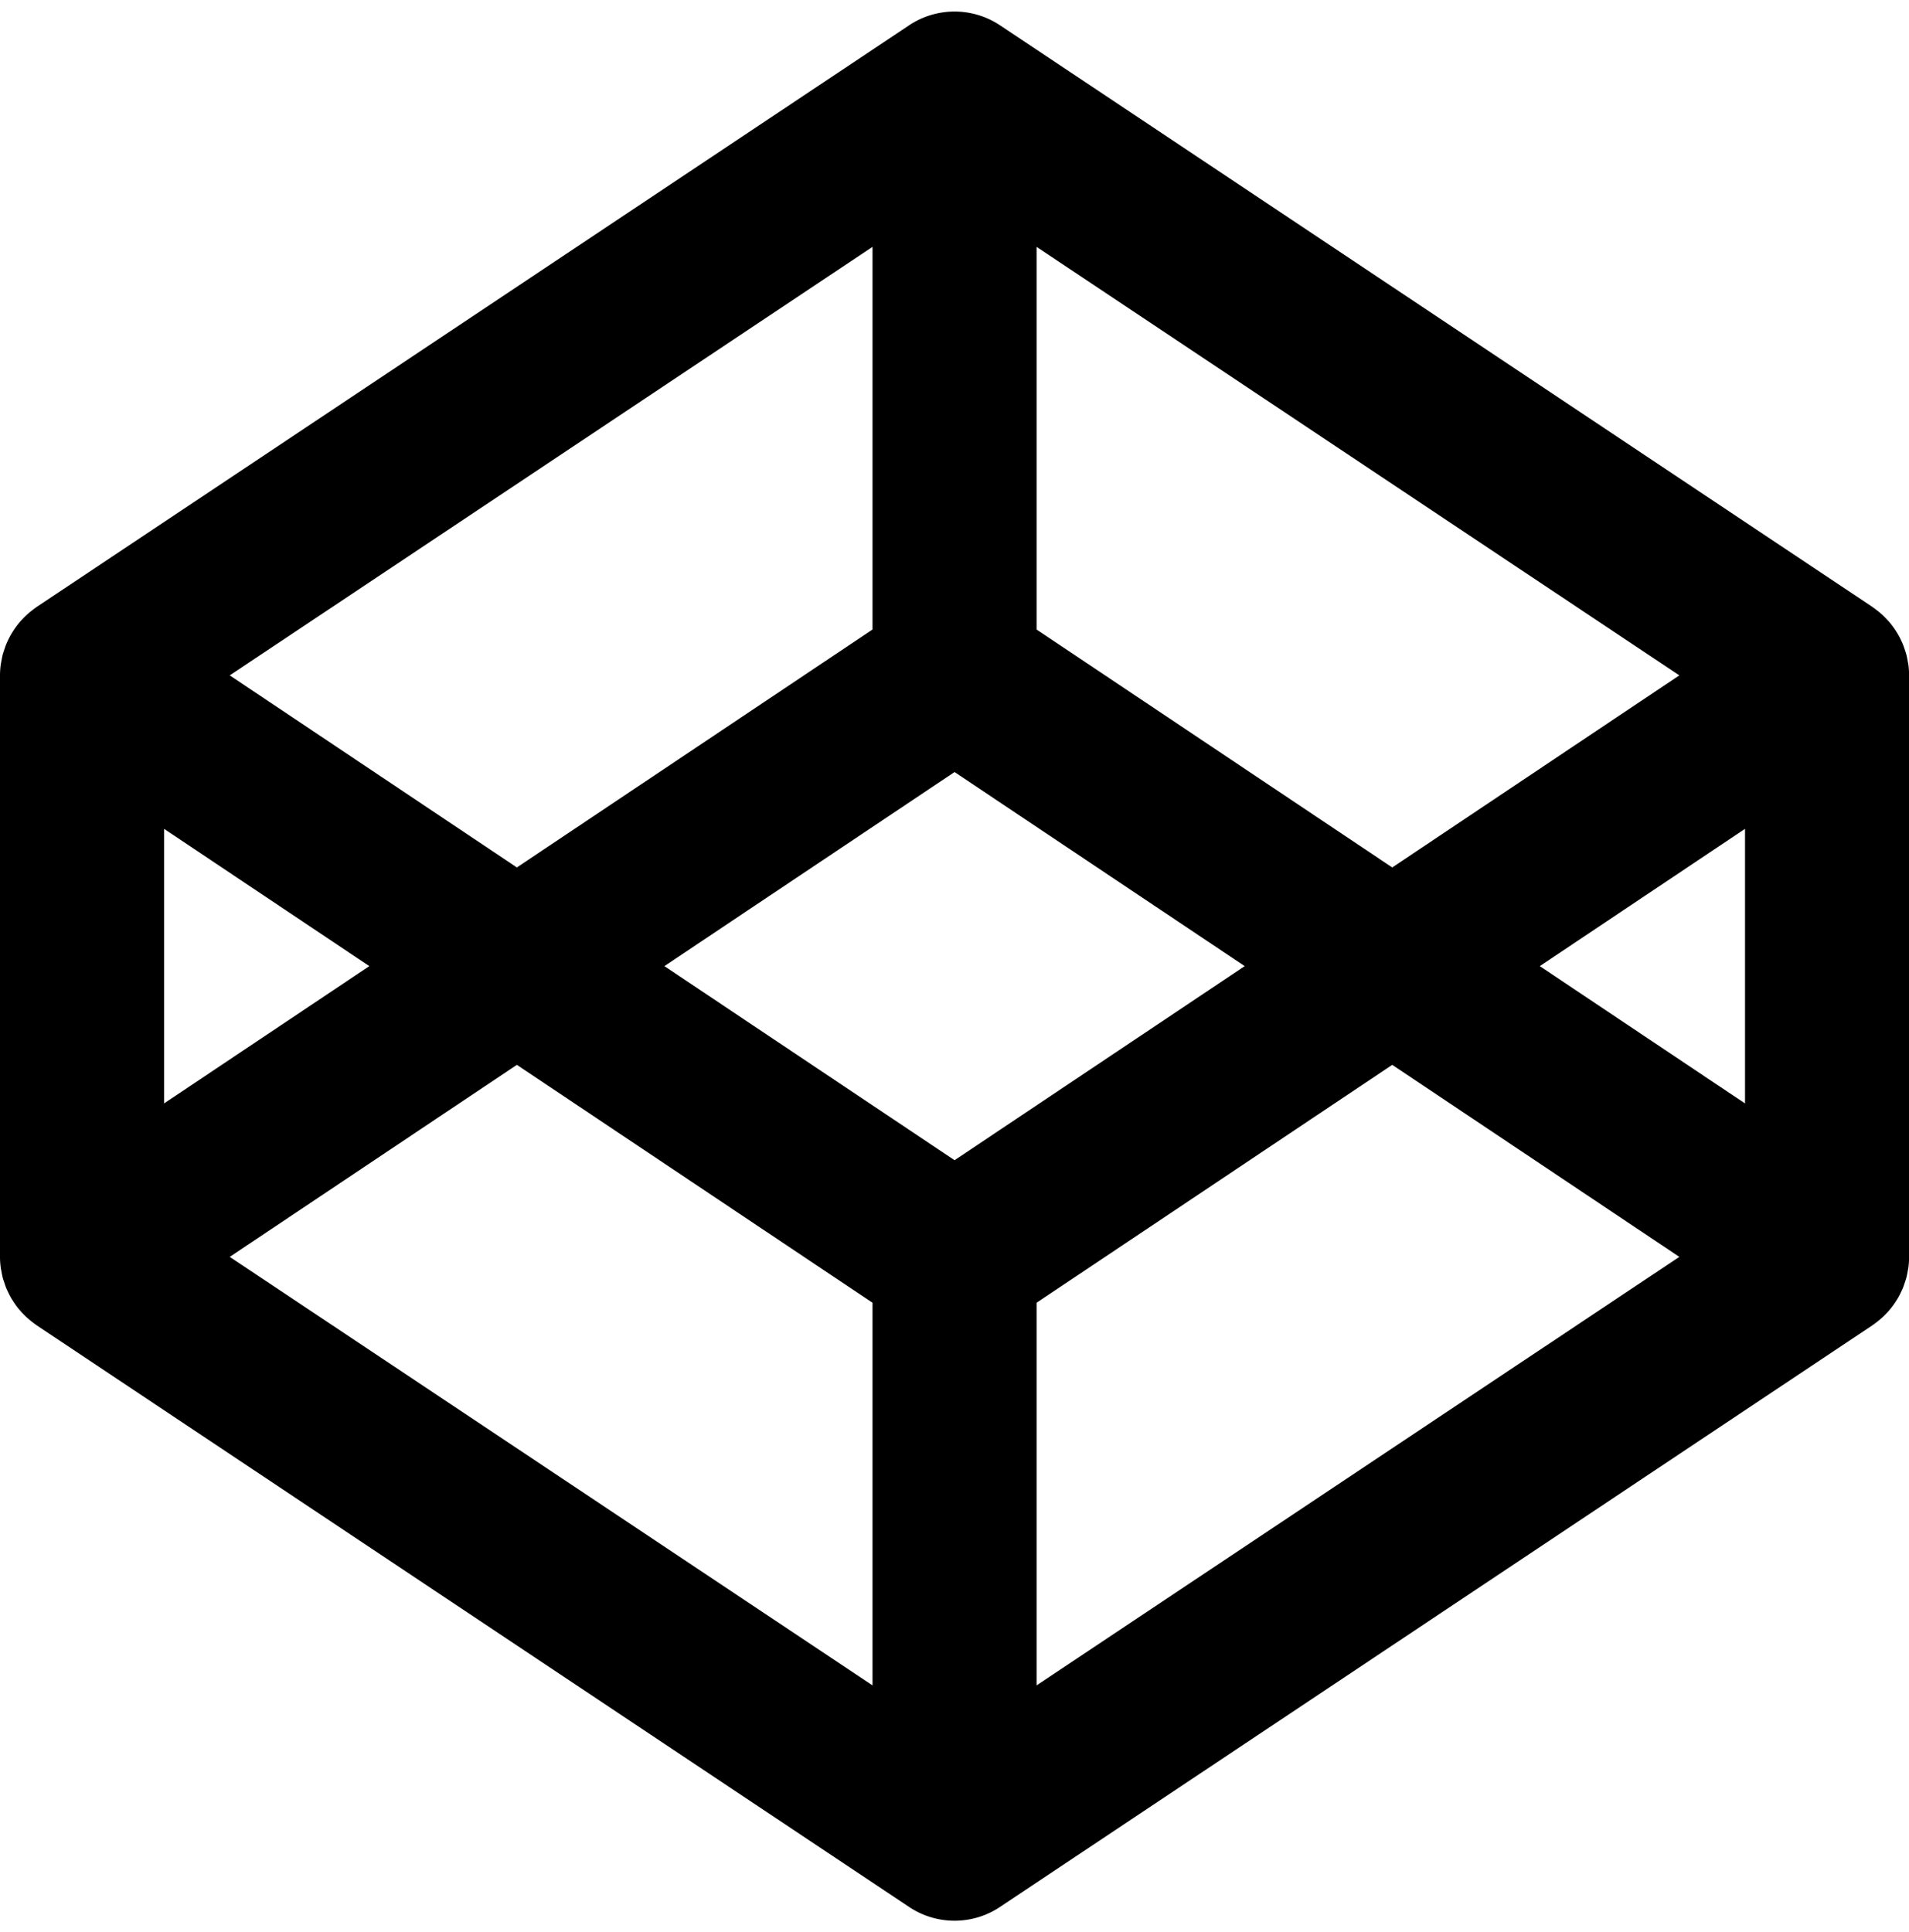 <svg xmlns="http://www.w3.org/2000/svg" xmlns:xlink="http://www.w3.org/1999/xlink" width="988" height="1000" viewBox="0 0 988 1000"><path fill="currentColor" d="M987.672 343.936c-.09-.624-.246-1.221-.35-1.845c-.21-1.196-.43-2.392-.742-3.561c-.183-.702-.442-1.377-.662-2.052c-.339-1.04-.675-2.079-1.091-3.092c-.289-.702-.625-1.404-.948-2.079a33 33 0 0 0-1.443-2.806c-.39-.677-.805-1.327-1.208-1.976a38 38 0 0 0-1.796-2.575a49 49 0 0 0-1.454-1.845a39 39 0 0 0-2.119-2.287c-.556-.57-1.104-1.143-1.689-1.663a51 51 0 0 0-2.402-2.026c-.635-.494-1.261-.988-1.923-1.456c-.249-.156-.465-.364-.701-.521L517.575 13.108a42.44 42.44 0 0 0-47.102 0L18.906 314.152c-.233.156-.454.364-.7.521c-.664.467-1.288.961-1.911 1.456a39 39 0 0 0-2.403 2.026c-.598.521-1.143 1.093-1.704 1.663a37 37 0 0 0-2.104 2.287c-.506.599-1 1.223-1.469 1.845a38 38 0 0 0-1.78 2.575a37 37 0 0 0-1.221 1.976a41 41 0 0 0-1.444 2.806c-.324.675-.662 1.377-.948 2.079c-.416 1.013-.753 2.052-1.091 3.092c-.221.675-.468 1.351-.664 2.052c-.311 1.169-.519 2.365-.74 3.561c-.103.624-.26 1.221-.338 1.845A41 41 0 0 0 0 349.472v301.045c0 1.87.142 3.716.389 5.562c.078.599.235 1.221.338 1.816c.221 1.197.429 2.392.74 3.562c.196.702.443 1.377.664 2.053c.337 1.038.675 2.079 1.091 3.117c.286.705.624 1.38.948 2.056c.456.958.923 1.893 1.444 2.831c.389.651.792 1.297 1.221 1.949a38 38 0 0 0 1.78 2.575c.469.648.963 1.247 1.469 1.843c.664.778 1.366 1.56 2.104 2.288c.561.569 1.106 1.142 1.704 1.66a38 38 0 0 0 2.403 2.029a41 41 0 0 0 1.911 1.454c.246.156.467.366.7.519l451.567 301.047a42.45 42.45 0 0 0 23.558 7.146a42.45 42.45 0 0 0 23.544-7.146l451.568-301.047c.236-.152.452-.362.701-.519c.662-.466 1.288-.958 1.923-1.454a48 48 0 0 0 2.402-2.029c.585-.519 1.134-1.091 1.689-1.66a39 39 0 0 0 2.119-2.288a33 33 0 0 0 1.454-1.843a38 38 0 0 0 1.796-2.575c.403-.652.818-1.298 1.208-1.949c.532-.938.998-1.873 1.443-2.831c.323-.676.659-1.351.948-2.056c.416-1.038.752-2.079 1.091-3.117c.22-.676.479-1.351.662-2.053c.312-1.171.532-2.365.742-3.562c.104-.596.26-1.218.35-1.816c.232-1.847.379-3.692.379-5.562V349.471a43 43 0 0 0-.378-5.535M536.484 127.768l332.657 221.755l-148.588 99.403l-184.069-123.13zm-84.917 0v198.028l-184.06 123.13l-148.599-99.403zM84.916 428.943l106.226 71.05l-106.226 71.054zm366.651 443.278L118.908 650.464l148.599-99.377l184.06 123.105zm42.464-271.783L343.86 499.993L494.031 399.55L644.19 499.993zm42.453 271.783V674.192l184.069-123.105l148.588 99.377zm366.648-301.174l-106.213-71.054l106.213-71.05z"/></svg>
